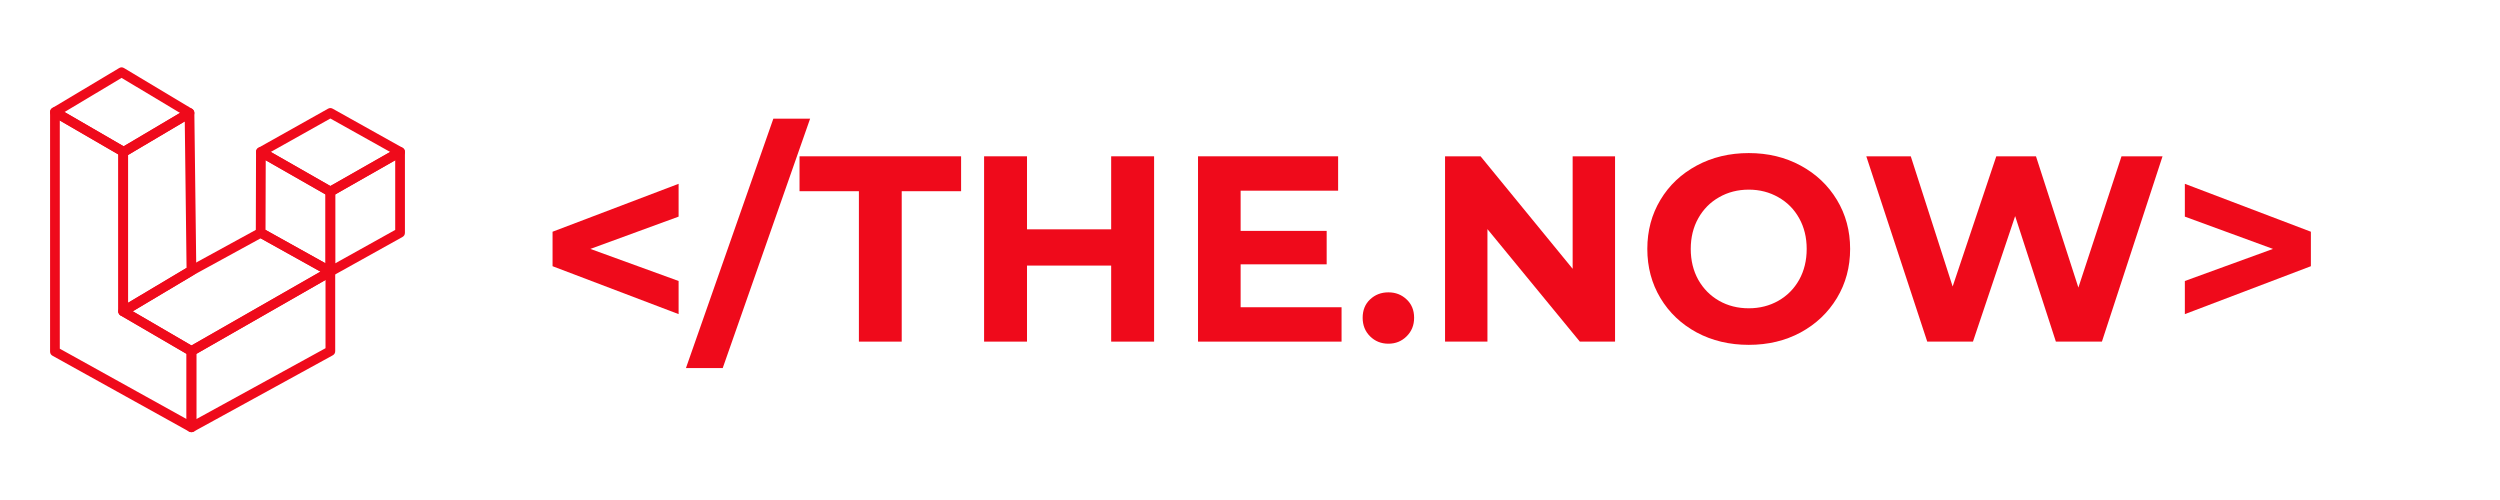 <svg xmlns="http://www.w3.org/2000/svg" xmlns:xlink="http://www.w3.org/1999/xlink" width="500" zoomAndPan="magnify" viewBox="0 0 375 75" height="100" preserveAspectRatio="xMidYMid meet" version="1.0"><defs><g/><clipPath id="77ffe95431"><path d="M 7.5 10.074 L 30 10.074 L 30 24 L 7.5 24 Z M 7.5 10.074 " clip-rule="nonzero"/></clipPath><clipPath id="8c08cb633c"><path d="M 7.5 16 L 30 16 L 30 64.824 L 7.5 64.824 Z M 7.5 16 " clip-rule="nonzero"/></clipPath><clipPath id="2d4195e664"><path d="M 27 40 L 51 40 L 51 64.824 L 27 64.824 Z M 27 40 " clip-rule="nonzero"/></clipPath><clipPath id="1cd44b20ec"><path d="M 48 22 L 60.75 22 L 60.75 42 L 48 42 Z M 48 22 " clip-rule="nonzero"/></clipPath><clipPath id="63032c7e95"><path d="M 38 16 L 60.75 16 L 60.75 30 L 38 30 Z M 38 16 " clip-rule="nonzero"/></clipPath></defs><g clip-path="url(#77ffe95431)"><path fill="#ef0a1b" d="M 18.551 23.516 C 18.422 23.516 18.297 23.484 18.188 23.418 L 18.113 23.375 L 7.875 17.441 C 7.766 17.379 7.676 17.289 7.613 17.18 C 7.547 17.066 7.516 16.945 7.516 16.816 C 7.512 16.688 7.543 16.57 7.605 16.457 C 7.672 16.344 7.758 16.254 7.867 16.188 L 17.863 10.215 C 18.113 10.062 18.363 10.062 18.613 10.215 L 28.801 16.32 C 28.91 16.387 28.996 16.473 29.059 16.586 C 29.121 16.695 29.152 16.816 29.152 16.945 C 29.152 17.074 29.121 17.191 29.055 17.305 C 28.992 17.414 28.906 17.504 28.797 17.57 L 18.922 23.414 C 18.809 23.484 18.684 23.516 18.551 23.516 Z M 9.676 16.805 L 18.547 21.945 L 27.004 16.938 L 18.238 11.684 Z M 9.676 16.805 " fill-opacity="1" fill-rule="nonzero"/></g><g clip-path="url(#8c08cb633c)"><path fill="#ef0a1b" d="M 28.715 64.824 C 28.59 64.824 28.473 64.793 28.363 64.734 L 7.887 53.367 C 7.637 53.23 7.512 53.02 7.512 52.734 L 7.512 16.812 C 7.512 16.531 7.637 16.324 7.879 16.184 C 8.121 16.043 8.363 16.043 8.605 16.184 L 18.844 22.117 C 19.086 22.258 19.207 22.469 19.207 22.746 L 19.207 46.281 L 29.082 52.035 C 29.324 52.176 29.445 52.383 29.445 52.664 L 29.445 64.098 C 29.445 64.297 29.371 64.469 29.23 64.613 C 29.09 64.754 28.918 64.824 28.715 64.824 Z M 8.969 52.305 L 27.988 62.859 L 27.988 53.082 L 18.113 47.328 C 17.871 47.188 17.75 46.977 17.75 46.699 L 17.75 23.168 L 8.969 18.074 Z M 8.969 52.305 " fill-opacity="1" fill-rule="nonzero"/></g><path fill="#ef0a1b" d="M 18.48 47.426 C 18.277 47.426 18.105 47.355 17.965 47.215 C 17.82 47.07 17.75 46.902 17.75 46.699 L 17.75 22.746 C 17.75 22.559 17.816 22.395 17.941 22.254 C 18.07 22.117 18.227 22.039 18.418 22.023 L 28.055 16.316 C 28.168 16.25 28.285 16.219 28.418 16.215 C 28.547 16.215 28.668 16.246 28.781 16.309 C 28.895 16.371 28.984 16.461 29.051 16.57 C 29.117 16.684 29.152 16.805 29.152 16.934 L 29.445 40.586 C 29.445 40.867 29.328 41.078 29.09 41.223 L 18.852 47.324 C 18.738 47.395 18.613 47.426 18.48 47.426 Z M 19.207 23.246 L 19.207 45.418 L 27.984 40.188 L 27.715 18.211 Z M 19.207 23.246 " fill-opacity="1" fill-rule="nonzero"/><g clip-path="url(#2d4195e664)"><path fill="#ef0a1b" d="M 28.715 64.824 C 28.516 64.824 28.344 64.754 28.203 64.613 C 28.059 64.469 27.988 64.297 27.988 64.098 L 27.988 52.664 C 27.988 52.383 28.109 52.172 28.355 52.031 L 49.191 40.105 C 49.305 40.043 49.426 40.008 49.555 40.008 C 49.688 40.012 49.809 40.043 49.918 40.109 C 50.031 40.172 50.121 40.262 50.184 40.375 C 50.25 40.484 50.281 40.605 50.281 40.738 L 50.281 52.664 C 50.281 52.949 50.156 53.164 49.906 53.301 L 29.066 64.734 C 28.957 64.793 28.84 64.824 28.715 64.824 Z M 29.445 53.086 L 29.445 62.867 L 48.828 52.23 L 48.828 41.992 Z M 29.445 53.086 " fill-opacity="1" fill-rule="nonzero"/></g><path fill="#ef0a1b" d="M 28.715 53.391 C 28.586 53.391 28.465 53.355 28.352 53.293 L 18.113 47.328 C 18 47.262 17.914 47.176 17.848 47.062 C 17.785 46.953 17.75 46.832 17.75 46.703 C 17.75 46.574 17.781 46.453 17.844 46.344 C 17.91 46.23 17.996 46.141 18.105 46.074 L 28.344 39.973 C 28.352 39.969 28.359 39.965 28.367 39.957 L 38.75 34.277 C 38.984 34.148 39.219 34.148 39.453 34.277 L 49.91 40.102 C 50.156 40.238 50.281 40.449 50.281 40.734 C 50.285 41.016 50.16 41.227 49.918 41.367 L 29.078 53.293 C 28.965 53.359 28.844 53.391 28.715 53.391 Z M 19.91 46.691 L 28.719 51.824 L 48.074 40.746 L 39.098 35.746 L 29.078 41.23 Z M 19.91 46.691 " fill-opacity="1" fill-rule="nonzero"/><path fill="#ef0a1b" d="M 49.555 41.465 C 49.43 41.465 49.309 41.434 49.199 41.371 L 38.746 35.551 C 38.496 35.41 38.371 35.199 38.371 34.914 L 38.406 22.785 C 38.406 22.656 38.441 22.535 38.504 22.426 C 38.57 22.312 38.66 22.223 38.77 22.16 C 38.883 22.094 39.004 22.062 39.133 22.062 C 39.262 22.062 39.383 22.094 39.496 22.156 L 49.914 28.109 C 50.16 28.25 50.281 28.461 50.281 28.742 L 50.281 40.738 C 50.281 40.938 50.211 41.109 50.07 41.25 C 49.926 41.395 49.754 41.465 49.555 41.465 Z M 39.828 34.488 L 48.828 39.5 L 48.828 29.164 L 39.859 24.039 Z M 39.828 34.488 " fill-opacity="1" fill-rule="nonzero"/><g clip-path="url(#1cd44b20ec)"><path fill="#ef0a1b" d="M 49.555 41.465 C 49.355 41.465 49.184 41.395 49.039 41.25 C 48.898 41.109 48.828 40.938 48.828 40.738 L 48.828 28.742 C 48.828 28.461 48.949 28.25 49.195 28.109 L 59.648 22.156 C 59.762 22.094 59.883 22.062 60.012 22.062 C 60.141 22.062 60.262 22.094 60.375 22.16 C 60.488 22.227 60.574 22.312 60.641 22.426 C 60.703 22.539 60.738 22.66 60.738 22.789 L 60.738 34.914 C 60.738 35.199 60.613 35.41 60.363 35.551 L 49.91 41.371 C 49.797 41.434 49.68 41.465 49.555 41.465 Z M 50.281 29.164 L 50.281 39.5 L 59.281 34.488 L 59.281 24.039 Z M 50.281 29.164 " fill-opacity="1" fill-rule="nonzero"/></g><g clip-path="url(#63032c7e95)"><path fill="#ef0a1b" d="M 49.555 29.469 C 49.426 29.469 49.305 29.438 49.195 29.371 L 38.773 23.422 C 38.527 23.281 38.406 23.07 38.406 22.785 C 38.41 22.504 38.531 22.293 38.781 22.156 L 49.199 16.309 C 49.434 16.176 49.672 16.176 49.91 16.309 L 60.363 22.152 C 60.609 22.293 60.734 22.504 60.738 22.785 C 60.738 23.07 60.613 23.281 60.367 23.422 L 49.914 29.375 C 49.805 29.438 49.684 29.469 49.555 29.469 Z M 40.613 22.793 L 49.555 27.902 L 58.527 22.793 L 49.555 17.777 Z M 40.613 22.793 " fill-opacity="1" fill-rule="nonzero"/></g><g fill="#ef0a1b" fill-opacity="1"><g transform="translate(80.415, 51.243)"><g><path d="M 21.375 -18.75 L 8.141 -13.906 L 21.375 -9.094 L 21.375 -4.125 L 2.469 -11.312 L 2.469 -16.484 L 21.375 -23.672 Z M 21.375 -18.75 "/></g></g></g><g fill="#ef0a1b" fill-opacity="1"><g transform="translate(104.204, 51.243)"><g><path d="M 11.797 -33.438 L 17.312 -33.438 L 4.203 3.969 L -1.312 3.969 Z M 11.797 -33.438 "/></g></g></g><g fill="#ef0a1b" fill-opacity="1"><g transform="translate(119.773, 51.243)"><g><path d="M 9.062 -22.562 L 0.156 -22.562 L 0.156 -27.797 L 24.391 -27.797 L 24.391 -22.562 L 15.484 -22.562 L 15.484 0 L 9.062 0 Z M 9.062 -22.562 "/></g></g></g><g fill="#ef0a1b" fill-opacity="1"><g transform="translate(144.317, 51.243)"><g><path d="M 28.797 -27.797 L 28.797 0 L 22.359 0 L 22.359 -11.406 L 9.734 -11.406 L 9.734 0 L 3.297 0 L 3.297 -27.797 L 9.734 -27.797 L 9.734 -16.844 L 22.359 -16.844 L 22.359 -27.797 Z M 28.797 -27.797 "/></g></g></g><g fill="#ef0a1b" fill-opacity="1"><g transform="translate(176.406, 51.243)"><g><path d="M 24.828 -5.156 L 24.828 0 L 3.297 0 L 3.297 -27.797 L 24.312 -27.797 L 24.312 -22.641 L 9.688 -22.641 L 9.688 -16.609 L 22.594 -16.609 L 22.594 -11.594 L 9.688 -11.594 L 9.688 -5.156 Z M 24.828 -5.156 "/></g></g></g><g fill="#ef0a1b" fill-opacity="1"><g transform="translate(203.055, 51.243)"><g><path d="M 5.203 0.312 C 4.117 0.312 3.203 -0.055 2.453 -0.797 C 1.711 -1.535 1.344 -2.461 1.344 -3.578 C 1.344 -4.711 1.711 -5.629 2.453 -6.328 C 3.203 -7.035 4.117 -7.391 5.203 -7.391 C 6.285 -7.391 7.195 -7.035 7.938 -6.328 C 8.688 -5.629 9.062 -4.711 9.062 -3.578 C 9.062 -2.461 8.688 -1.535 7.938 -0.797 C 7.195 -0.055 6.285 0.312 5.203 0.312 Z M 5.203 0.312 "/></g></g></g><g fill="#ef0a1b" fill-opacity="1"><g transform="translate(213.46, 51.243)"><g><path d="M 28.797 -27.797 L 28.797 0 L 23.516 0 L 9.656 -16.875 L 9.656 0 L 3.297 0 L 3.297 -27.797 L 8.625 -27.797 L 22.438 -10.922 L 22.438 -27.797 Z M 28.797 -27.797 "/></g></g></g><g fill="#ef0a1b" fill-opacity="1"><g transform="translate(245.55, 51.243)"><g><path d="M 16.766 0.484 C 13.879 0.484 11.273 -0.133 8.953 -1.375 C 6.641 -2.625 4.828 -4.344 3.516 -6.531 C 2.203 -8.719 1.547 -11.176 1.547 -13.906 C 1.547 -16.633 2.203 -19.086 3.516 -21.266 C 4.828 -23.453 6.641 -25.164 8.953 -26.406 C 11.273 -27.656 13.879 -28.281 16.766 -28.281 C 19.648 -28.281 22.242 -27.656 24.547 -26.406 C 26.848 -25.164 28.66 -23.453 29.984 -21.266 C 31.305 -19.086 31.969 -16.633 31.969 -13.906 C 31.969 -11.176 31.305 -8.719 29.984 -6.531 C 28.66 -4.344 26.848 -2.625 24.547 -1.375 C 22.242 -0.133 19.648 0.484 16.766 0.484 Z M 16.766 -5 C 18.398 -5 19.879 -5.375 21.203 -6.125 C 22.535 -6.883 23.578 -7.938 24.328 -9.281 C 25.078 -10.633 25.453 -12.176 25.453 -13.906 C 25.453 -15.625 25.078 -17.156 24.328 -18.5 C 23.578 -19.852 22.535 -20.906 21.203 -21.656 C 19.879 -22.414 18.398 -22.797 16.766 -22.797 C 15.117 -22.797 13.633 -22.414 12.312 -21.656 C 10.988 -20.906 9.945 -19.852 9.188 -18.5 C 8.438 -17.156 8.062 -15.625 8.062 -13.906 C 8.062 -12.176 8.438 -10.633 9.188 -9.281 C 9.945 -7.938 10.988 -6.883 12.312 -6.125 C 13.633 -5.375 15.117 -5 16.766 -5 Z M 16.766 -5 "/></g></g></g><g fill="#ef0a1b" fill-opacity="1"><g transform="translate(279.069, 51.243)"><g><path d="M 45.312 -27.797 L 36.219 0 L 29.312 0 L 23.203 -18.828 L 16.875 0 L 10.016 0 L 0.875 -27.797 L 7.547 -27.797 L 13.828 -8.266 L 20.375 -27.797 L 26.328 -27.797 L 32.688 -8.109 L 39.156 -27.797 Z M 45.312 -27.797 "/></g></g></g><g fill="#ef0a1b" fill-opacity="1"><g transform="translate(325.258, 51.243)"><g><path d="M 21.375 -16.484 L 21.375 -11.312 L 2.469 -4.125 L 2.469 -9.094 L 15.688 -13.906 L 2.469 -18.75 L 2.469 -23.672 Z M 21.375 -16.484 "/></g></g></g></svg>